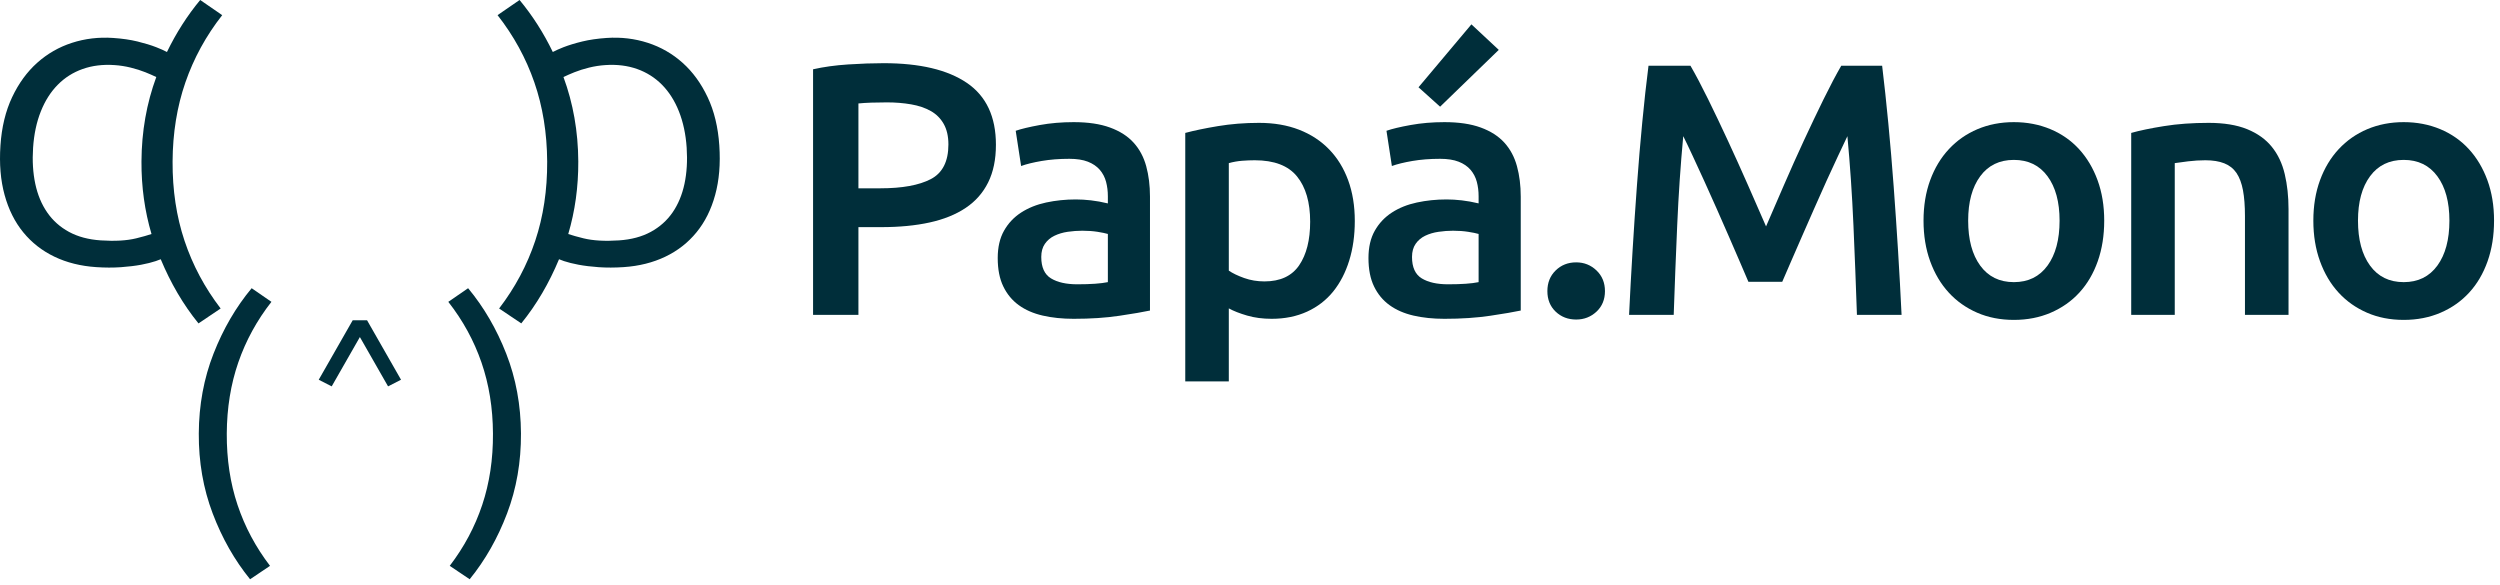 <?xml version="1.0" encoding="UTF-8"?>
<svg width="124px" height="29px" viewBox="0 0 124 29" version="1.1" xmlns="http://www.w3.org/2000/svg" xmlns:xlink="http://www.w3.org/1999/xlink">
    <!-- Generator: Sketch 53.1 (72631) - https://sketchapp.com -->
    <title>LogoPM_H_Blanco</title>
    <desc>Created with Sketch.</desc>
    <g id="Symbols" stroke="none" stroke-width="1" fill="none" fill-rule="evenodd">
        <g id="Navegacion/Footer" transform="translate(-368, -143)" fill="#002E3A">
            <g id="LogoPM/H_Verde" transform="translate(368, 143)">
                <g id="Group-4">
                    <g id="Group-6" transform="translate(40.328, 1.208)" fill-rule="nonzero">
                        <path d="M3.66,3.87 C3.089,3.87 2.618,3.887 2.25,3.923 L2.25,8.132 L3.339,8.132 C4.422,8.132 5.255,7.98 5.838,7.677 C6.421,7.374 6.713,6.8 6.713,5.956 C6.713,5.552 6.635,5.213 6.481,4.94 C6.326,4.666 6.112,4.452 5.838,4.298 C5.564,4.143 5.24,4.033 4.865,3.968 C4.49,3.903 4.088,3.87 3.66,3.87 M3.499,1.926 C5.296,1.926 6.674,2.253 7.633,2.906 C8.591,3.56 9.07,4.583 9.07,5.974 C9.07,6.699 8.942,7.32 8.686,7.837 C8.43,8.355 8.058,8.777 7.57,9.104 C7.082,9.431 6.487,9.671 5.785,9.826 C5.082,9.981 4.279,10.058 3.374,10.058 L2.25,10.058 L2.25,14.409 L2.66453526e-14,14.409 L2.66453526e-14,2.229 C0.524,2.11 1.104,2.03 1.741,1.988 C2.377,1.947 2.964,1.926 3.499,1.926" id="Fill-1"></path>
                        <path d="M13.104,12.893 C13.771,12.893 14.277,12.857 14.622,12.786 L14.622,10.396 C14.503,10.361 14.33,10.325 14.104,10.289 C13.878,10.254 13.628,10.236 13.355,10.236 C13.116,10.236 12.875,10.254 12.631,10.289 C12.387,10.325 12.167,10.391 11.971,10.486 C11.774,10.581 11.617,10.715 11.498,10.887 C11.378,11.06 11.319,11.277 11.319,11.538 C11.319,12.049 11.48,12.403 11.801,12.599 C12.122,12.795 12.557,12.893 13.104,12.893 M12.926,4.85 C13.64,4.85 14.241,4.939 14.729,5.118 C15.217,5.296 15.607,5.546 15.898,5.867 C16.19,6.188 16.399,6.578 16.524,7.035 C16.649,7.493 16.711,7.995 16.711,8.542 L16.711,14.195 C16.378,14.266 15.875,14.353 15.203,14.453 C14.53,14.555 13.771,14.605 12.926,14.605 C12.366,14.605 11.855,14.552 11.39,14.445 C10.926,14.338 10.53,14.165 10.203,13.927 C9.876,13.69 9.62,13.381 9.436,13 C9.251,12.62 9.159,12.15 9.159,11.591 C9.159,11.056 9.263,10.605 9.471,10.236 C9.679,9.867 9.962,9.567 10.319,9.335 C10.676,9.104 11.09,8.937 11.56,8.836 C12.03,8.735 12.521,8.684 13.033,8.684 C13.271,8.684 13.521,8.7 13.783,8.729 C14.045,8.759 14.325,8.809 14.622,8.881 L14.622,8.524 C14.622,8.274 14.592,8.037 14.533,7.811 C14.473,7.585 14.369,7.386 14.221,7.213 C14.071,7.041 13.875,6.908 13.631,6.812 C13.387,6.717 13.08,6.669 12.712,6.669 C12.212,6.669 11.753,6.705 11.337,6.776 C10.92,6.848 10.581,6.931 10.319,7.026 L10.051,5.279 C10.325,5.184 10.724,5.089 11.248,4.993 C11.771,4.898 12.33,4.85 12.926,4.85" id="Fill-3"></path>
                        <path d="M24.656,9.79 C24.656,8.827 24.439,8.078 24.004,7.543 C23.57,7.008 22.871,6.741 21.907,6.741 C21.704,6.741 21.493,6.75 21.273,6.767 C21.052,6.785 20.835,6.824 20.621,6.883 L20.621,12.216 C20.811,12.346 21.064,12.468 21.38,12.581 C21.695,12.694 22.032,12.75 22.389,12.75 C23.174,12.75 23.748,12.483 24.112,11.948 C24.475,11.413 24.656,10.694 24.656,9.79 M26.87,9.754 C26.87,10.468 26.778,11.122 26.593,11.716 C26.409,12.311 26.144,12.822 25.799,13.25 C25.453,13.678 25.022,14.011 24.504,14.249 C23.986,14.486 23.4,14.605 22.746,14.605 C22.305,14.605 21.9,14.552 21.532,14.445 C21.163,14.338 20.859,14.219 20.621,14.088 L20.621,17.708 L18.461,17.708 L18.461,5.385 C18.901,5.267 19.443,5.154 20.086,5.047 C20.728,4.94 21.407,4.886 22.121,4.886 C22.859,4.886 23.519,4.999 24.103,5.225 C24.685,5.451 25.183,5.775 25.593,6.197 C26.004,6.619 26.319,7.13 26.54,7.731 C26.76,8.331 26.87,9.005 26.87,9.754" id="Fill-5"></path>
                        <path d="M34.011,1.266 L31.101,4.084 L30.03,3.121 L32.654,-4.26325641e-14 L34.011,1.266 Z M31.494,12.893 C32.16,12.893 32.666,12.858 33.011,12.786 L33.011,10.396 C32.892,10.361 32.72,10.325 32.493,10.29 C32.267,10.254 32.018,10.236 31.744,10.236 C31.506,10.236 31.264,10.254 31.021,10.29 C30.777,10.325 30.557,10.391 30.36,10.486 C30.164,10.581 30.006,10.715 29.887,10.887 C29.768,11.06 29.708,11.276 29.708,11.538 C29.708,12.049 29.869,12.403 30.19,12.599 C30.512,12.795 30.946,12.893 31.494,12.893 L31.494,12.893 Z M31.315,4.85 C32.029,4.85 32.63,4.939 33.119,5.118 C33.606,5.296 33.996,5.546 34.288,5.867 C34.58,6.188 34.788,6.577 34.913,7.035 C35.038,7.493 35.101,7.995 35.101,8.542 L35.101,14.195 C34.767,14.266 34.264,14.353 33.592,14.453 C32.919,14.554 32.16,14.605 31.315,14.605 C30.756,14.605 30.244,14.552 29.78,14.445 C29.316,14.337 28.92,14.165 28.593,13.927 C28.265,13.69 28.009,13.381 27.825,13 C27.64,12.62 27.548,12.15 27.548,11.591 C27.548,11.056 27.652,10.605 27.861,10.236 C28.069,9.868 28.352,9.567 28.709,9.335 C29.066,9.103 29.479,8.937 29.95,8.836 C30.42,8.735 30.91,8.684 31.422,8.684 C31.66,8.684 31.91,8.7 32.172,8.729 C32.434,8.759 32.714,8.809 33.011,8.88 L33.011,8.524 C33.011,8.274 32.982,8.037 32.922,7.811 C32.862,7.585 32.758,7.386 32.61,7.213 C32.461,7.041 32.265,6.907 32.02,6.812 C31.776,6.717 31.47,6.669 31.101,6.669 C30.601,6.669 30.143,6.705 29.726,6.776 C29.309,6.848 28.97,6.931 28.709,7.026 L28.441,5.279 C28.715,5.183 29.113,5.088 29.637,4.993 C30.161,4.898 30.72,4.85 31.315,4.85 L31.315,4.85 Z" id="Fill-7"></path>
                        <path d="M39.278,13.232 C39.278,13.648 39.138,13.987 38.859,14.249 C38.579,14.51 38.243,14.641 37.85,14.641 C37.445,14.641 37.106,14.51 36.832,14.249 C36.558,13.987 36.422,13.648 36.422,13.232 C36.422,12.816 36.558,12.474 36.832,12.207 C37.106,11.939 37.445,11.805 37.85,11.805 C38.243,11.805 38.579,11.939 38.859,12.207 C39.138,12.474 39.278,12.816 39.278,13.232" id="Fill-9"></path>
                        <path d="M43.518,2.051 C43.78,2.503 44.072,3.056 44.393,3.709 C44.715,4.363 45.042,5.049 45.375,5.769 C45.708,6.488 46.039,7.219 46.366,7.962 C46.693,8.705 46.994,9.392 47.268,10.022 C47.541,9.392 47.839,8.705 48.16,7.962 C48.482,7.219 48.809,6.488 49.142,5.769 C49.476,5.049 49.803,4.363 50.124,3.709 C50.446,3.056 50.737,2.503 50.999,2.051 L53.026,2.051 C53.135,2.954 53.238,3.914 53.335,4.931 C53.432,5.947 53.52,6.988 53.599,8.051 C53.678,9.116 53.75,10.186 53.817,11.261 C53.883,12.337 53.941,13.387 53.99,14.409 L51.776,14.409 C51.727,12.971 51.67,11.49 51.603,9.969 C51.536,8.447 51.436,6.972 51.303,5.546 C51.172,5.82 51.017,6.146 50.839,6.527 C50.66,6.907 50.469,7.32 50.267,7.766 C50.065,8.212 49.859,8.673 49.651,9.148 C49.443,9.624 49.241,10.084 49.044,10.53 C48.848,10.976 48.666,11.392 48.5,11.778 C48.333,12.165 48.19,12.495 48.071,12.769 L46.393,12.769 C46.274,12.495 46.131,12.162 45.965,11.77 C45.798,11.377 45.616,10.958 45.42,10.512 C45.223,10.067 45.021,9.606 44.813,9.13 C44.604,8.655 44.399,8.197 44.197,7.757 C43.994,7.318 43.804,6.904 43.626,6.518 C43.447,6.132 43.292,5.807 43.161,5.546 C43.028,6.972 42.928,8.447 42.861,9.969 C42.794,11.49 42.737,12.971 42.688,14.409 L40.474,14.409 C40.523,13.387 40.58,12.329 40.647,11.235 C40.713,10.141 40.786,9.056 40.865,7.98 C40.944,6.904 41.031,5.861 41.129,4.85 C41.226,3.84 41.329,2.906 41.438,2.051 L43.518,2.051 Z" id="Fill-11"></path>
                        <path d="M61.827,9.737 C61.827,8.809 61.628,8.075 61.229,7.534 C60.831,6.993 60.274,6.723 59.56,6.723 C58.846,6.723 58.29,6.993 57.891,7.534 C57.492,8.075 57.293,8.809 57.293,9.737 C57.293,10.676 57.492,11.419 57.891,11.966 C58.29,12.513 58.846,12.786 59.56,12.786 C60.274,12.786 60.831,12.513 61.229,11.966 C61.628,11.419 61.827,10.676 61.827,9.737 M64.041,9.737 C64.041,10.474 63.934,11.145 63.72,11.752 C63.506,12.358 63.202,12.875 62.81,13.303 C62.417,13.731 61.944,14.064 61.39,14.302 C60.837,14.54 60.227,14.659 59.56,14.659 C58.893,14.659 58.286,14.54 57.739,14.302 C57.192,14.064 56.721,13.731 56.329,13.303 C55.936,12.875 55.629,12.358 55.409,11.752 C55.189,11.145 55.079,10.474 55.079,9.737 C55.079,9 55.189,8.331 55.409,7.73 C55.629,7.13 55.939,6.616 56.338,6.188 C56.736,5.76 57.209,5.43 57.757,5.198 C58.304,4.967 58.905,4.85 59.56,4.85 C60.215,4.85 60.819,4.967 61.372,5.198 C61.926,5.43 62.399,5.76 62.792,6.188 C63.184,6.616 63.491,7.13 63.711,7.73 C63.931,8.331 64.041,9 64.041,9.737" id="Fill-13"></path>
                        <path d="M65.38,5.385 C65.797,5.267 66.338,5.154 67.005,5.047 C67.671,4.939 68.409,4.886 69.219,4.886 C69.98,4.886 70.617,4.99 71.129,5.198 C71.641,5.407 72.049,5.698 72.352,6.072 C72.656,6.446 72.87,6.898 72.995,7.427 C73.12,7.956 73.183,8.536 73.183,9.166 L73.183,14.409 L71.022,14.409 L71.022,9.505 C71.022,9.006 70.989,8.581 70.924,8.23 C70.858,7.879 70.751,7.594 70.603,7.374 C70.454,7.154 70.251,6.993 69.995,6.892 C69.739,6.791 69.427,6.741 69.058,6.741 C68.784,6.741 68.498,6.758 68.201,6.794 C67.903,6.83 67.683,6.86 67.54,6.883 L67.54,14.409 L65.38,14.409 L65.38,5.385 Z" id="Fill-15"></path>
                        <path d="M81.163,9.737 C81.163,8.809 80.964,8.075 80.565,7.534 C80.166,6.993 79.61,6.723 78.896,6.723 C78.181,6.723 77.625,6.993 77.226,7.534 C76.827,8.075 76.628,8.809 76.628,9.737 C76.628,10.676 76.827,11.419 77.226,11.966 C77.625,12.513 78.181,12.786 78.896,12.786 C79.61,12.786 80.166,12.513 80.565,11.966 C80.964,11.419 81.163,10.676 81.163,9.737 M83.377,9.737 C83.377,10.474 83.27,11.145 83.056,11.752 C82.841,12.358 82.538,12.875 82.145,13.303 C81.752,13.731 81.28,14.064 80.726,14.302 C80.172,14.54 79.562,14.659 78.896,14.659 C78.229,14.659 77.622,14.54 77.075,14.302 C76.527,14.064 76.057,13.731 75.664,13.303 C75.271,12.875 74.965,12.358 74.745,11.752 C74.524,11.145 74.414,10.474 74.414,9.737 C74.414,9 74.524,8.331 74.745,7.73 C74.965,7.13 75.274,6.616 75.673,6.188 C76.072,5.76 76.545,5.43 77.092,5.198 C77.64,4.967 78.241,4.85 78.896,4.85 C79.55,4.85 80.154,4.967 80.708,5.198 C81.261,5.43 81.734,5.76 82.127,6.188 C82.52,6.616 82.826,7.13 83.047,7.73 C83.267,8.331 83.377,9 83.377,9.737" id="Fill-17"></path>
                    </g>
                    <g id="Group-7" fill-rule="nonzero">
                        <path d="M11.248,21.507 C11.242,22.78 11.419,23.959 11.782,25.044 C12.145,26.13 12.682,27.137 13.393,28.066 L12.404,28.731 C11.633,27.782 11.014,26.693 10.548,25.463 C10.081,24.232 9.852,22.911 9.86,21.499 C9.867,20.088 10.111,18.769 10.59,17.544 C11.069,16.318 11.7,15.235 12.482,14.295 L13.463,14.971 C12.742,15.892 12.194,16.894 11.82,17.975 C11.446,19.057 11.255,20.234 11.248,21.507" id="Fill-21"></path>
                        <path d="M23.88,17.975 C23.506,16.893 22.958,15.892 22.236,14.971 L23.218,14.295 C24,15.236 24.63,16.318 25.11,17.544 C25.589,18.769 25.832,20.088 25.84,21.499 C25.848,22.911 25.618,24.232 25.152,25.463 C24.686,26.693 24.067,27.783 23.296,28.731 L22.307,28.066 C23.018,27.137 23.556,26.13 23.918,25.044 C24.281,23.959 24.458,22.779 24.451,21.507 C24.445,20.234 24.254,19.057 23.88,17.975" id="Fill-27"></path>
                        <path d="M6.757,11.821 C6.286,11.936 5.699,11.97 4.997,11.923 C4.389,11.882 3.864,11.742 3.422,11.502 C2.98,11.262 2.62,10.941 2.342,10.538 C2.063,10.135 1.866,9.662 1.75,9.118 C1.634,8.574 1.598,7.977 1.641,7.328 C1.686,6.657 1.813,6.058 2.023,5.531 C2.232,5.003 2.512,4.562 2.862,4.207 C3.212,3.851 3.625,3.59 4.1,3.422 C4.574,3.254 5.1,3.189 5.677,3.228 C5.949,3.246 6.218,3.288 6.482,3.353 C6.746,3.418 6.988,3.495 7.209,3.583 C7.41,3.664 7.589,3.743 7.752,3.821 C7.272,5.123 7.025,6.517 7.017,8.005 C7.01,9.272 7.179,10.472 7.515,11.608 C7.309,11.676 7.06,11.746 6.757,11.821 M8.56,8.013 C8.568,6.599 8.779,5.291 9.195,4.089 C9.611,2.887 10.219,1.775 11.021,0.752 L9.93,0 C9.288,0.773 8.739,1.633 8.281,2.579 C8.135,2.502 7.959,2.423 7.751,2.342 C7.489,2.24 7.179,2.146 6.822,2.058 C6.464,1.971 6.06,1.912 5.609,1.882 C4.896,1.834 4.217,1.915 3.571,2.124 C2.925,2.333 2.35,2.663 1.846,3.113 C1.342,3.563 0.927,4.132 0.602,4.82 C0.276,5.508 0.083,6.308 0.022,7.219 C-0.04,8.13 0.029,8.947 0.228,9.67 C0.426,10.394 0.735,11.011 1.154,11.523 C1.572,12.035 2.087,12.438 2.7,12.732 C3.312,13.025 4,13.197 4.766,13.249 C5.206,13.279 5.616,13.28 5.997,13.253 C6.378,13.225 6.713,13.185 7.001,13.131 C7.289,13.076 7.53,13.016 7.723,12.951 C7.821,12.917 7.904,12.887 7.972,12.858 C8.465,14.04 9.084,15.105 9.845,16.041 L10.944,15.301 C10.153,14.269 9.556,13.15 9.153,11.944 C8.75,10.738 8.553,9.428 8.56,8.013" id="Fill-19"></path>
                        <polygon id="Fill-23" points="18.206 15.885 19.891 18.835 19.248 19.164 17.85 16.718 16.452 19.164 15.809 18.835 17.494 15.885"></polygon>
                        <path d="M28.185,11.608 C28.521,10.472 28.689,9.272 28.683,8.005 C28.675,6.517 28.428,5.123 27.948,3.821 C28.11,3.743 28.29,3.664 28.491,3.583 C28.712,3.495 28.954,3.418 29.218,3.353 C29.482,3.288 29.751,3.246 30.023,3.228 C30.6,3.189 31.125,3.254 31.6,3.422 C32.075,3.59 32.487,3.852 32.838,4.206 C33.188,4.562 33.468,5.003 33.677,5.531 C33.886,6.059 34.014,6.657 34.059,7.327 C34.102,7.977 34.066,8.574 33.95,9.118 C33.834,9.662 33.637,10.135 33.359,10.538 C33.08,10.941 32.72,11.262 32.278,11.502 C31.836,11.742 31.311,11.882 30.703,11.923 C30.001,11.971 29.414,11.936 28.943,11.821 C28.64,11.746 28.391,11.676 28.185,11.608 M26.547,11.944 C26.144,13.15 25.547,14.269 24.756,15.301 L25.855,16.04 C26.616,15.105 27.235,14.04 27.728,12.858 C27.796,12.887 27.879,12.917 27.976,12.951 C28.17,13.016 28.411,13.077 28.699,13.131 C28.987,13.185 29.322,13.226 29.702,13.253 C30.083,13.279 30.494,13.279 30.934,13.249 C31.7,13.197 32.388,13.025 33.001,12.731 C33.613,12.438 34.128,12.035 34.546,11.523 C34.965,11.012 35.274,10.394 35.472,9.67 C35.671,8.947 35.74,8.13 35.678,7.219 C35.617,6.308 35.424,5.508 35.098,4.82 C34.773,4.132 34.358,3.563 33.854,3.113 C33.35,2.663 32.775,2.333 32.129,2.124 C31.483,1.915 30.804,1.834 30.091,1.882 C29.64,1.913 29.236,1.971 28.878,2.058 C28.521,2.145 28.211,2.24 27.95,2.341 C27.74,2.423 27.565,2.502 27.419,2.579 C26.961,1.633 26.412,0.773 25.77,3.19744231e-14 L24.679,0.751 C25.48,1.775 26.09,2.887 26.505,4.089 C26.921,5.291 27.132,6.599 27.14,8.013 C27.147,9.427 26.95,10.738 26.547,11.944" id="Fill-25"></path>
                    </g>
                </g>
            </g>
        </g>
    </g>
</svg>